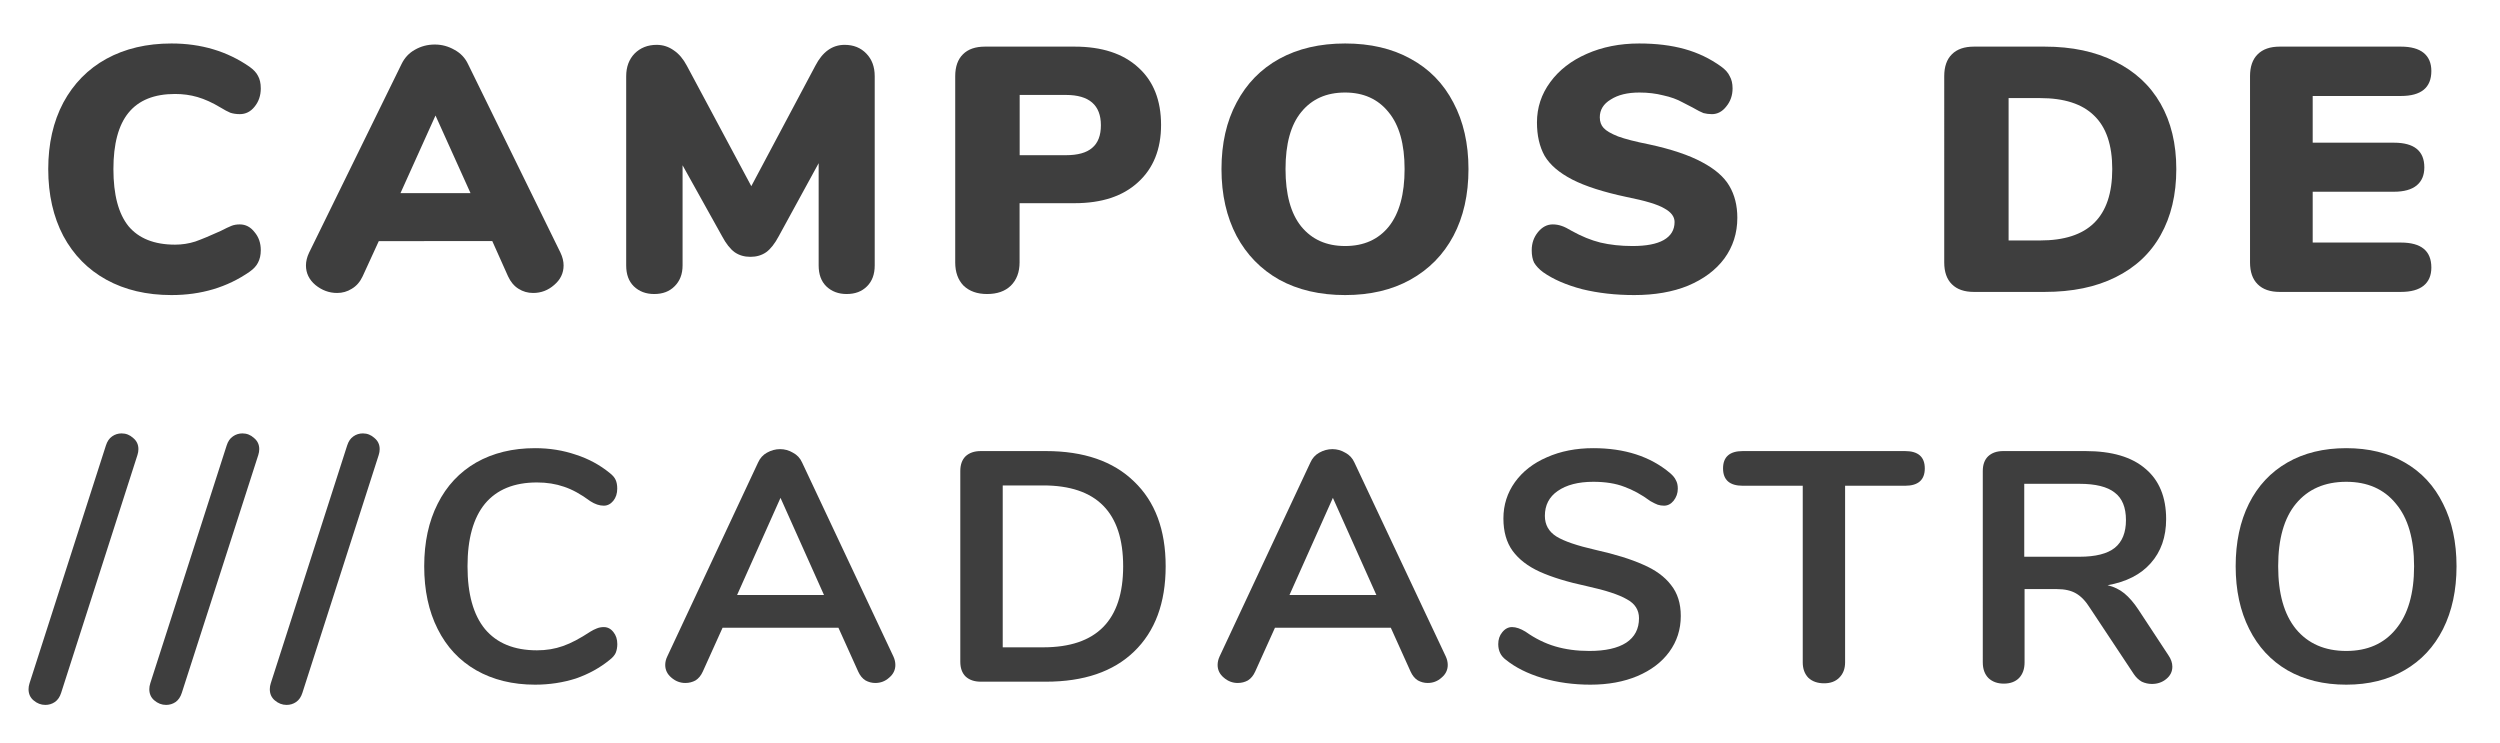 <?xml version="1.0" encoding="utf-8"?>
<!-- Generator: Adobe Illustrator 27.1.1, SVG Export Plug-In . SVG Version: 6.00 Build 0)  -->
<svg version="1.1" id="Camada_1" xmlns="http://www.w3.org/2000/svg" xmlns:xlink="http://www.w3.org/1999/xlink" x="0px" y="0px"
	 viewBox="0 0 309.93 92.11" style="enable-background:new 0 0 309.93 92.11;" xml:space="preserve">
<style type="text/css">
	.st0{fill:#4493CD;}
	.st1{fill:#BDA93B;}
	.st2{fill:#C45791;}
	.st3{fill:#FFFFFF;}
	.st4{fill:#CFB632;}
	.st5{fill:#BFDFF7;}
	.st6{fill:#262626;}
	.st7{fill:#E5CF5F;}
	.st8{fill:#F1A5C9;}
	.st9{fill:#C8E6FA;}
	.st10{fill:#3E3E3E;}
	.st11{fill-rule:evenodd;clip-rule:evenodd;fill:#FAFAFA;}
	.st12{fill-rule:evenodd;clip-rule:evenodd;fill:#FFFFFF;}
	.st13{fill:#010202;}
	.st14{fill:#CCC8C9;}
	.st15{fill:#D9D9D9;}
	.st16{fill:none;stroke:#010202;}
	.st17{fill-rule:evenodd;clip-rule:evenodd;fill:#262626;}
</style>
<path class="st10" d="M21.26,36.58c-3.07,0-5.76-0.63-8.07-1.9c-2.29-1.26-4.07-3.07-5.34-5.43c-1.24-2.36-1.87-5.12-1.87-8.29
	c0-3.13,0.62-5.88,1.87-8.24c1.27-2.35,3.05-4.17,5.34-5.43c2.32-1.27,5.01-1.9,8.07-1.9c3.67,0,6.9,0.96,9.68,2.89
	C31.43,8.63,31.78,9,31.98,9.4c0.23,0.4,0.35,0.92,0.35,1.56c0,0.89-0.26,1.65-0.78,2.28c-0.49,0.61-1.1,0.91-1.82,0.91
	c-0.43,0-0.83-0.06-1.17-0.17c-0.35-0.15-0.75-0.36-1.22-0.65c-1.01-0.61-1.97-1.04-2.86-1.3s-1.82-0.38-2.78-0.38
	c-2.58,0-4.5,0.77-5.77,2.33c-1.24,1.52-1.87,3.85-1.87,6.98c0,3.17,0.62,5.53,1.87,7.08c1.27,1.52,3.2,2.29,5.77,2.29
	c0.87,0,1.71-0.13,2.52-0.39c0.81-0.29,1.85-0.72,3.12-1.3c0.61-0.31,1.06-0.53,1.35-0.64c0.29-0.12,0.64-0.18,1.04-0.18
	c0.72,0,1.33,0.32,1.82,0.95c0.52,0.61,0.78,1.35,0.78,2.25c0,0.6-0.12,1.12-0.35,1.55c-0.2,0.4-0.55,0.78-1.04,1.12
	C28.16,35.62,24.94,36.58,21.26,36.58z"/>
<path class="st10" d="M69.48,31.32c0.26,0.54,0.39,1.08,0.39,1.59c0,0.95-0.39,1.76-1.17,2.42c-0.75,0.66-1.62,0.99-2.6,0.99
	c-0.67,0-1.27-0.17-1.82-0.52c-0.55-0.34-0.98-0.86-1.3-1.55l-1.95-4.36H46.96l-2,4.36c-0.32,0.69-0.77,1.21-1.35,1.55
	c-0.55,0.35-1.16,0.52-1.82,0.52c-0.98,0-1.88-0.33-2.69-0.99c-0.78-0.66-1.17-1.47-1.17-2.42c0-0.51,0.13-1.05,0.39-1.59
	L49.78,7.94c0.38-0.78,0.93-1.37,1.65-1.77C52.18,5.74,53,5.52,53.9,5.52c0.87,0,1.68,0.22,2.43,0.65c0.75,0.4,1.32,0.99,1.69,1.77
	L69.48,31.32z M49.65,23.94h8.68l-4.34-9.62L49.65,23.94z"/>
<path class="st10" d="M104.71,5.56c1.1,0,2,0.36,2.69,1.08c0.7,0.72,1.04,1.65,1.04,2.81v23.46c0,1.1-0.32,1.96-0.96,2.59
	c-0.64,0.64-1.47,0.95-2.52,0.95c-1.01,0-1.85-0.31-2.52-0.95c-0.64-0.63-0.95-1.49-0.95-2.59V20.23l-4.95,9.06
	c-0.49,0.92-1.01,1.58-1.56,1.98c-0.55,0.38-1.2,0.57-1.95,0.57s-1.4-0.19-1.95-0.57c-0.55-0.4-1.07-1.06-1.56-1.98l-4.9-8.8v12.42
	c0,1.07-0.33,1.93-1,2.59c-0.64,0.64-1.47,0.95-2.52,0.95c-1.01,0-1.85-0.31-2.52-0.95c-0.64-0.63-0.95-1.49-0.95-2.59V9.45
	c0-1.16,0.35-2.09,1.04-2.81c0.72-0.72,1.64-1.08,2.74-1.08c0.78,0,1.49,0.23,2.13,0.69c0.64,0.43,1.17,1.07,1.61,1.9l7.99,14.93
	l7.94-14.93C101.97,6.43,103.18,5.56,104.71,5.56z"/>
<path class="st10" d="M122.37,36.45c-1.22,0-2.18-0.34-2.91-1.03c-0.7-0.72-1.04-1.69-1.04-2.89V9.45c0-1.18,0.32-2.09,0.96-2.72
	c0.64-0.64,1.55-0.95,2.73-0.95h11.11c3.38,0,6.02,0.86,7.9,2.59c1.88,1.69,2.82,4.07,2.82,7.12c0,3.01-0.96,5.39-2.86,7.11
	c-1.88,1.73-4.5,2.59-7.86,2.59h-6.82v7.34c0,1.2-0.36,2.17-1.09,2.89C124.6,36.11,123.61,36.45,122.37,36.45z M132.14,19.24
	c1.47,0,2.56-0.3,3.26-0.91c0.72-0.6,1.08-1.54,1.08-2.8c0-2.5-1.45-3.76-4.34-3.76h-5.73v7.47H132.14z"/>
<path class="st10" d="M166.76,36.58c-3.12,0-5.84-0.63-8.16-1.9c-2.29-1.29-4.05-3.1-5.3-5.43c-1.24-2.36-1.87-5.12-1.87-8.29
	c0-3.16,0.62-5.91,1.87-8.24c1.24-2.35,3.01-4.17,5.3-5.43c2.32-1.27,5.03-1.9,8.16-1.9s5.83,0.63,8.12,1.9
	c2.32,1.26,4.08,3.08,5.3,5.43c1.24,2.33,1.87,5.08,1.87,8.24c0,3.17-0.62,5.93-1.87,8.29c-1.24,2.33-3.02,4.14-5.34,5.43
	C172.55,35.95,169.86,36.58,166.76,36.58z M166.76,30.5c2.32,0,4.12-0.81,5.42-2.42c1.3-1.64,1.95-4.01,1.95-7.12
	c0-3.1-0.66-5.46-2-7.07c-1.3-1.61-3.1-2.42-5.38-2.42c-2.32,0-4.12,0.81-5.43,2.42c-1.3,1.58-1.95,3.94-1.95,7.07
	c0,3.14,0.65,5.51,1.95,7.12C162.64,29.69,164.44,30.5,166.76,30.5z"/>
<path class="st10" d="M202.61,36.58c-2.32,0-4.47-0.24-6.47-0.73c-1.97-0.52-3.59-1.22-4.86-2.12c-0.49-0.37-0.85-0.76-1.09-1.16
	c-0.2-0.4-0.3-0.92-0.3-1.55c0-0.87,0.26-1.61,0.78-2.25c0.52-0.63,1.13-0.95,1.82-0.95c0.38,0,0.74,0.06,1.09,0.18
	c0.35,0.11,0.78,0.33,1.3,0.64c1.19,0.66,2.36,1.14,3.52,1.43c1.19,0.28,2.52,0.43,3.99,0.43c1.71,0,2.99-0.25,3.86-0.74
	c0.9-0.51,1.35-1.26,1.35-2.24c0-0.66-0.42-1.22-1.26-1.68c-0.81-0.49-2.37-0.96-4.69-1.42c-2.87-0.61-5.11-1.33-6.73-2.16
	c-1.62-0.84-2.76-1.81-3.43-2.94c-0.64-1.15-0.95-2.53-0.95-4.14c0-1.84,0.55-3.51,1.65-5c1.1-1.5,2.6-2.66,4.51-3.5
	c1.94-0.86,4.11-1.29,6.51-1.29c2.11,0,3.99,0.23,5.64,0.69c1.65,0.46,3.15,1.18,4.51,2.16c0.52,0.37,0.88,0.77,1.08,1.21
	c0.23,0.4,0.35,0.9,0.35,1.51c0,0.86-0.26,1.61-0.78,2.24c-0.49,0.63-1.09,0.95-1.78,0.95c-0.38,0-0.72-0.05-1.04-0.13
	c-0.32-0.12-0.77-0.35-1.35-0.69c-0.15-0.09-0.56-0.3-1.26-0.65c-0.66-0.37-1.46-0.66-2.39-0.86c-0.9-0.23-1.88-0.35-2.95-0.35
	c-1.48,0-2.66,0.29-3.56,0.87c-0.9,0.54-1.35,1.28-1.35,2.2c0,0.54,0.16,0.99,0.48,1.33c0.32,0.35,0.91,0.69,1.78,1.04
	c0.87,0.32,2.16,0.65,3.86,0.99c2.78,0.6,4.96,1.34,6.55,2.2c1.59,0.84,2.72,1.81,3.38,2.93c0.67,1.13,1,2.45,1,3.97
	c0,1.9-0.54,3.58-1.61,5.05c-1.07,1.44-2.58,2.56-4.51,3.37C207.38,36.19,205.15,36.58,202.61,36.58z"/>
<path class="st10" d="M244.72,36.19c-1.19,0-2.1-0.31-2.74-0.95c-0.64-0.63-0.95-1.54-0.95-2.71V9.45c0-1.18,0.31-2.09,0.95-2.72
	c0.64-0.64,1.55-0.95,2.74-0.95h8.76c3.39,0,6.3,0.62,8.73,1.85c2.46,1.21,4.34,2.95,5.64,5.22c1.3,2.28,1.95,4.98,1.95,8.11
	c0,3.17-0.65,5.9-1.95,8.2c-1.27,2.27-3.14,4.01-5.6,5.22c-2.43,1.21-5.35,1.81-8.77,1.81H244.72z M252.92,29.81
	c2.98,0,5.21-0.72,6.68-2.16c1.51-1.47,2.26-3.69,2.26-6.69c0-2.99-0.75-5.2-2.26-6.64c-1.47-1.44-3.7-2.16-6.68-2.16h-3.91v17.65
	H252.92z"/>
<path class="st10" d="M282.63,36.19c-1.19,0-2.1-0.31-2.74-0.95c-0.64-0.63-0.95-1.54-0.95-2.71V9.45c0-1.18,0.31-2.09,0.95-2.72
	c0.64-0.64,1.55-0.95,2.74-0.95h15.01c1.25,0,2.19,0.26,2.82,0.77c0.64,0.52,0.96,1.27,0.96,2.25c0,2.07-1.26,3.1-3.78,3.1h-10.93
	v5.79h10.07c2.51,0,3.77,1.02,3.77,3.06c0,0.98-0.32,1.72-0.95,2.24c-0.64,0.52-1.58,0.78-2.82,0.78h-10.07v6.3h10.93
	c2.52,0,3.78,1.03,3.78,3.1c0,0.98-0.32,1.73-0.96,2.25c-0.63,0.51-1.57,0.77-2.82,0.77H282.63z"/>
<path class="st10" d="M7.58,85.89c-0.16,0.51-0.42,0.89-0.78,1.14c-0.35,0.24-0.75,0.36-1.18,0.36c-0.54,0-1.03-0.19-1.47-0.57
	c-0.41-0.35-0.61-0.81-0.61-1.38c0-0.24,0.04-0.48,0.12-0.73l9.47-29.48c0.16-0.51,0.42-0.89,0.77-1.13
	c0.35-0.25,0.75-0.37,1.18-0.37c0.54,0,1.02,0.19,1.43,0.57c0.43,0.35,0.65,0.81,0.65,1.38c0,0.24-0.04,0.48-0.12,0.73L7.58,85.89z"
	/>
<path class="st10" d="M22.54,85.89c-0.16,0.51-0.42,0.89-0.77,1.14c-0.35,0.24-0.75,0.36-1.18,0.36c-0.54,0-1.03-0.19-1.47-0.57
	c-0.41-0.35-0.61-0.81-0.61-1.38c0-0.24,0.04-0.48,0.12-0.73l9.47-29.48c0.16-0.51,0.42-0.89,0.78-1.13
	c0.35-0.25,0.75-0.37,1.18-0.37c0.54,0,1.02,0.19,1.43,0.57c0.43,0.35,0.65,0.81,0.65,1.38c0,0.24-0.04,0.48-0.12,0.73L22.54,85.89z
	"/>
<path class="st10" d="M37.49,85.89c-0.16,0.51-0.42,0.89-0.78,1.14c-0.35,0.24-0.75,0.36-1.18,0.36c-0.54,0-1.03-0.19-1.47-0.57
	c-0.41-0.35-0.61-0.81-0.61-1.38c0-0.24,0.04-0.48,0.12-0.73l9.47-29.48c0.16-0.51,0.42-0.89,0.77-1.13
	c0.35-0.25,0.75-0.37,1.18-0.37c0.54,0,1.02,0.19,1.43,0.57c0.43,0.35,0.65,0.81,0.65,1.38c0,0.24-0.04,0.48-0.12,0.73L37.49,85.89z
	"/>
<path class="st10" d="M66.33,84.88c-2.77,0-5.21-0.6-7.3-1.79c-2.07-1.19-3.66-2.89-4.77-5.11c-1.12-2.22-1.67-4.81-1.67-7.78
	c0-2.98,0.56-5.56,1.67-7.75c1.11-2.22,2.71-3.92,4.77-5.11c2.1-1.19,4.53-1.78,7.3-1.78c1.8,0,3.48,0.27,5.06,0.81
	c1.58,0.51,2.98,1.27,4.2,2.27c0.35,0.27,0.6,0.55,0.73,0.85c0.14,0.3,0.2,0.66,0.2,1.09c0,0.6-0.16,1.1-0.49,1.51
	c-0.33,0.4-0.72,0.6-1.18,0.6c-0.54,0-1.1-0.19-1.67-0.56c-1.17-0.87-2.26-1.46-3.26-1.79c-1.01-0.35-2.12-0.53-3.35-0.53
	c-2.83,0-4.98,0.88-6.45,2.64c-1.44,1.76-2.16,4.34-2.16,7.75c0,3.43,0.72,6.02,2.16,7.78c1.47,1.76,3.62,2.64,6.45,2.64
	c1.17,0,2.24-0.18,3.22-0.53c1.01-0.35,2.13-0.95,3.39-1.78c0.27-0.17,0.54-0.3,0.82-0.41c0.27-0.11,0.56-0.16,0.86-0.16
	c0.46,0,0.86,0.2,1.18,0.61c0.33,0.4,0.49,0.9,0.49,1.5c0,0.4-0.07,0.77-0.2,1.09c-0.14,0.3-0.38,0.58-0.73,0.85
	c-1.22,1-2.62,1.77-4.2,2.32C69.81,84.62,68.12,84.88,66.33,84.88z"/>
<path class="st10" d="M110.76,81.39c0.16,0.35,0.24,0.7,0.24,1.05c0,0.62-0.26,1.15-0.78,1.58c-0.49,0.44-1.06,0.65-1.71,0.65
	c-0.43,0-0.84-0.11-1.22-0.32c-0.38-0.24-0.68-0.61-0.9-1.1l-2.45-5.43H89.58l-2.45,5.43c-0.22,0.49-0.52,0.86-0.9,1.1
	c-0.38,0.21-0.8,0.32-1.27,0.32c-0.62,0-1.2-0.21-1.71-0.65c-0.52-0.43-0.78-0.96-0.78-1.58c0-0.35,0.08-0.7,0.25-1.05l11.26-24.05
	c0.24-0.54,0.61-0.95,1.1-1.22c0.52-0.29,1.06-0.44,1.63-0.44c0.57,0,1.1,0.15,1.59,0.44c0.52,0.27,0.9,0.68,1.14,1.22L110.76,81.39
	z M91.38,73.76h10.77l-5.39-12.04L91.38,73.76z"/>
<path class="st10" d="M121.58,84.51c-0.79,0-1.42-0.22-1.88-0.65c-0.43-0.43-0.65-1.04-0.65-1.82V58.39c0-0.78,0.22-1.39,0.65-1.82
	c0.46-0.43,1.09-0.65,1.88-0.65h8.08c4.7,0,8.35,1.26,10.93,3.77c2.61,2.49,3.92,5.99,3.92,10.51c0,4.54-1.31,8.07-3.92,10.58
	c-2.58,2.49-6.23,3.73-10.93,3.73H121.58z M129.33,80.25c6.61,0,9.91-3.35,9.91-10.05c0-6.68-3.3-10.02-9.91-10.02h-5.02v20.07
	H129.33z"/>
<path class="st10" d="M179.24,81.39c0.16,0.35,0.24,0.7,0.24,1.05c0,0.62-0.26,1.15-0.78,1.58c-0.49,0.44-1.06,0.65-1.71,0.65
	c-0.43,0-0.84-0.11-1.22-0.32c-0.38-0.24-0.68-0.61-0.9-1.1l-2.45-5.43h-14.36l-2.45,5.43c-0.22,0.49-0.52,0.86-0.9,1.1
	c-0.38,0.21-0.8,0.32-1.27,0.32c-0.62,0-1.2-0.21-1.71-0.65c-0.52-0.43-0.78-0.96-0.78-1.58c0-0.35,0.08-0.7,0.24-1.05l11.26-24.05
	c0.24-0.54,0.61-0.95,1.1-1.22c0.52-0.29,1.06-0.44,1.63-0.44c0.57,0,1.1,0.15,1.59,0.44c0.52,0.27,0.9,0.68,1.14,1.22L179.24,81.39
	z M159.86,73.76h10.77l-5.39-12.04L159.86,73.76z"/>
<path class="st10" d="M197.17,84.88c-2.09,0-4.08-0.27-5.96-0.82c-1.85-0.56-3.36-1.32-4.53-2.27c-0.62-0.46-0.94-1.1-0.94-1.94
	c0-0.57,0.16-1.06,0.49-1.46c0.35-0.44,0.76-0.65,1.22-0.65c0.49,0,1.05,0.19,1.67,0.57c1.17,0.83,2.39,1.44,3.67,1.82
	s2.69,0.57,4.24,0.57c1.99,0,3.51-0.34,4.57-1.02c1.06-0.7,1.59-1.71,1.59-3.04c0-1.02-0.5-1.81-1.51-2.35
	c-0.98-0.57-2.62-1.11-4.94-1.62c-2.39-0.51-4.34-1.11-5.83-1.78c-1.5-0.68-2.62-1.55-3.39-2.6c-0.76-1.05-1.14-2.39-1.14-4.01
	c0-1.68,0.48-3.18,1.43-4.51c0.95-1.32,2.27-2.35,3.96-3.08c1.71-0.76,3.63-1.13,5.75-1.13c3.89,0,7.06,1.02,9.51,3.08
	c0.35,0.3,0.6,0.59,0.73,0.89c0.16,0.27,0.24,0.62,0.24,1.05c0,0.57-0.18,1.07-0.53,1.51c-0.33,0.4-0.72,0.6-1.18,0.6
	c-0.27,0-0.53-0.04-0.78-0.12c-0.22-0.08-0.52-0.23-0.9-0.44c-1.11-0.82-2.2-1.41-3.26-1.79c-1.03-0.4-2.31-0.61-3.83-0.61
	c-1.85,0-3.32,0.38-4.41,1.14c-1.06,0.73-1.59,1.76-1.59,3.08c0,1.11,0.48,1.96,1.43,2.56c0.95,0.59,2.57,1.14,4.85,1.66
	c2.42,0.54,4.38,1.15,5.88,1.82c1.52,0.65,2.68,1.49,3.47,2.52c0.82,1.02,1.22,2.31,1.22,3.85c0,1.68-0.48,3.16-1.43,4.46
	c-0.93,1.27-2.24,2.27-3.96,3C201.31,84.52,199.37,84.88,197.17,84.88z"/>
<path class="st10" d="M226.14,84.71c-0.82,0-1.47-0.23-1.96-0.69c-0.46-0.48-0.69-1.12-0.69-1.9v-21.9h-7.43
	c-1.63,0-2.45-0.72-2.45-2.15c0-1.43,0.82-2.15,2.45-2.15h20.11c1.63,0,2.45,0.72,2.45,2.15c0,1.43-0.82,2.15-2.45,2.15h-7.43v21.9
	c0,0.78-0.24,1.42-0.73,1.9C227.55,84.48,226.93,84.71,226.14,84.71z"/>
<path class="st10" d="M268.82,81.23c0.33,0.48,0.49,0.96,0.49,1.42c0,0.62-0.26,1.13-0.77,1.54c-0.49,0.4-1.08,0.6-1.76,0.6
	c-0.43,0-0.85-0.09-1.26-0.28c-0.38-0.22-0.71-0.53-0.98-0.93l-5.43-8.19c-0.54-0.87-1.13-1.48-1.75-1.83
	c-0.6-0.35-1.39-0.53-2.37-0.53h-4v9.09c0,0.81-0.23,1.46-0.69,1.94c-0.46,0.46-1.09,0.69-1.88,0.69s-1.42-0.23-1.91-0.69
	c-0.47-0.48-0.7-1.13-0.7-1.94V58.39c0-0.78,0.22-1.39,0.66-1.82c0.46-0.43,1.08-0.65,1.87-0.65h10.2c3.27,0,5.74,0.73,7.43,2.19
	c1.71,1.43,2.57,3.52,2.57,6.25c0,2.21-0.64,4.04-1.92,5.47c-1.25,1.41-3.03,2.31-5.34,2.72c0.78,0.19,1.48,0.52,2.08,1.01
	c0.59,0.49,1.18,1.16,1.75,2.03L268.82,81.23z M257.81,69.02c1.98,0,3.44-0.37,4.36-1.1c0.93-0.75,1.39-1.9,1.39-3.44
	c0-1.57-0.46-2.71-1.39-3.41c-0.92-0.73-2.38-1.09-4.36-1.09h-6.86v9.04H257.81z"/>
<path class="st10" d="M290.87,84.88c-2.8,0-5.23-0.6-7.3-1.79c-2.04-1.19-3.62-2.89-4.73-5.11c-1.12-2.22-1.68-4.81-1.68-7.78
	c0-2.98,0.55-5.56,1.64-7.75c1.11-2.22,2.7-3.92,4.77-5.11c2.07-1.19,4.5-1.78,7.3-1.78c2.8,0,5.22,0.59,7.26,1.78
	c2.07,1.19,3.65,2.89,4.74,5.11c1.11,2.19,1.67,4.77,1.67,7.75c0,2.97-0.56,5.56-1.67,7.78c-1.12,2.22-2.71,3.92-4.78,5.11
	C296.05,84.28,293.65,84.88,290.87,84.88z M290.87,80.7c2.64,0,4.69-0.91,6.16-2.72c1.5-1.81,2.25-4.4,2.25-7.78
	c0-3.38-0.75-5.97-2.25-7.75c-1.47-1.81-3.52-2.72-6.16-2.72c-2.66,0-4.74,0.91-6.24,2.72c-1.47,1.78-2.2,4.37-2.2,7.75
	c0,3.38,0.73,5.97,2.2,7.78C286.13,79.79,288.21,80.7,290.87,80.7z"/>
</svg>
